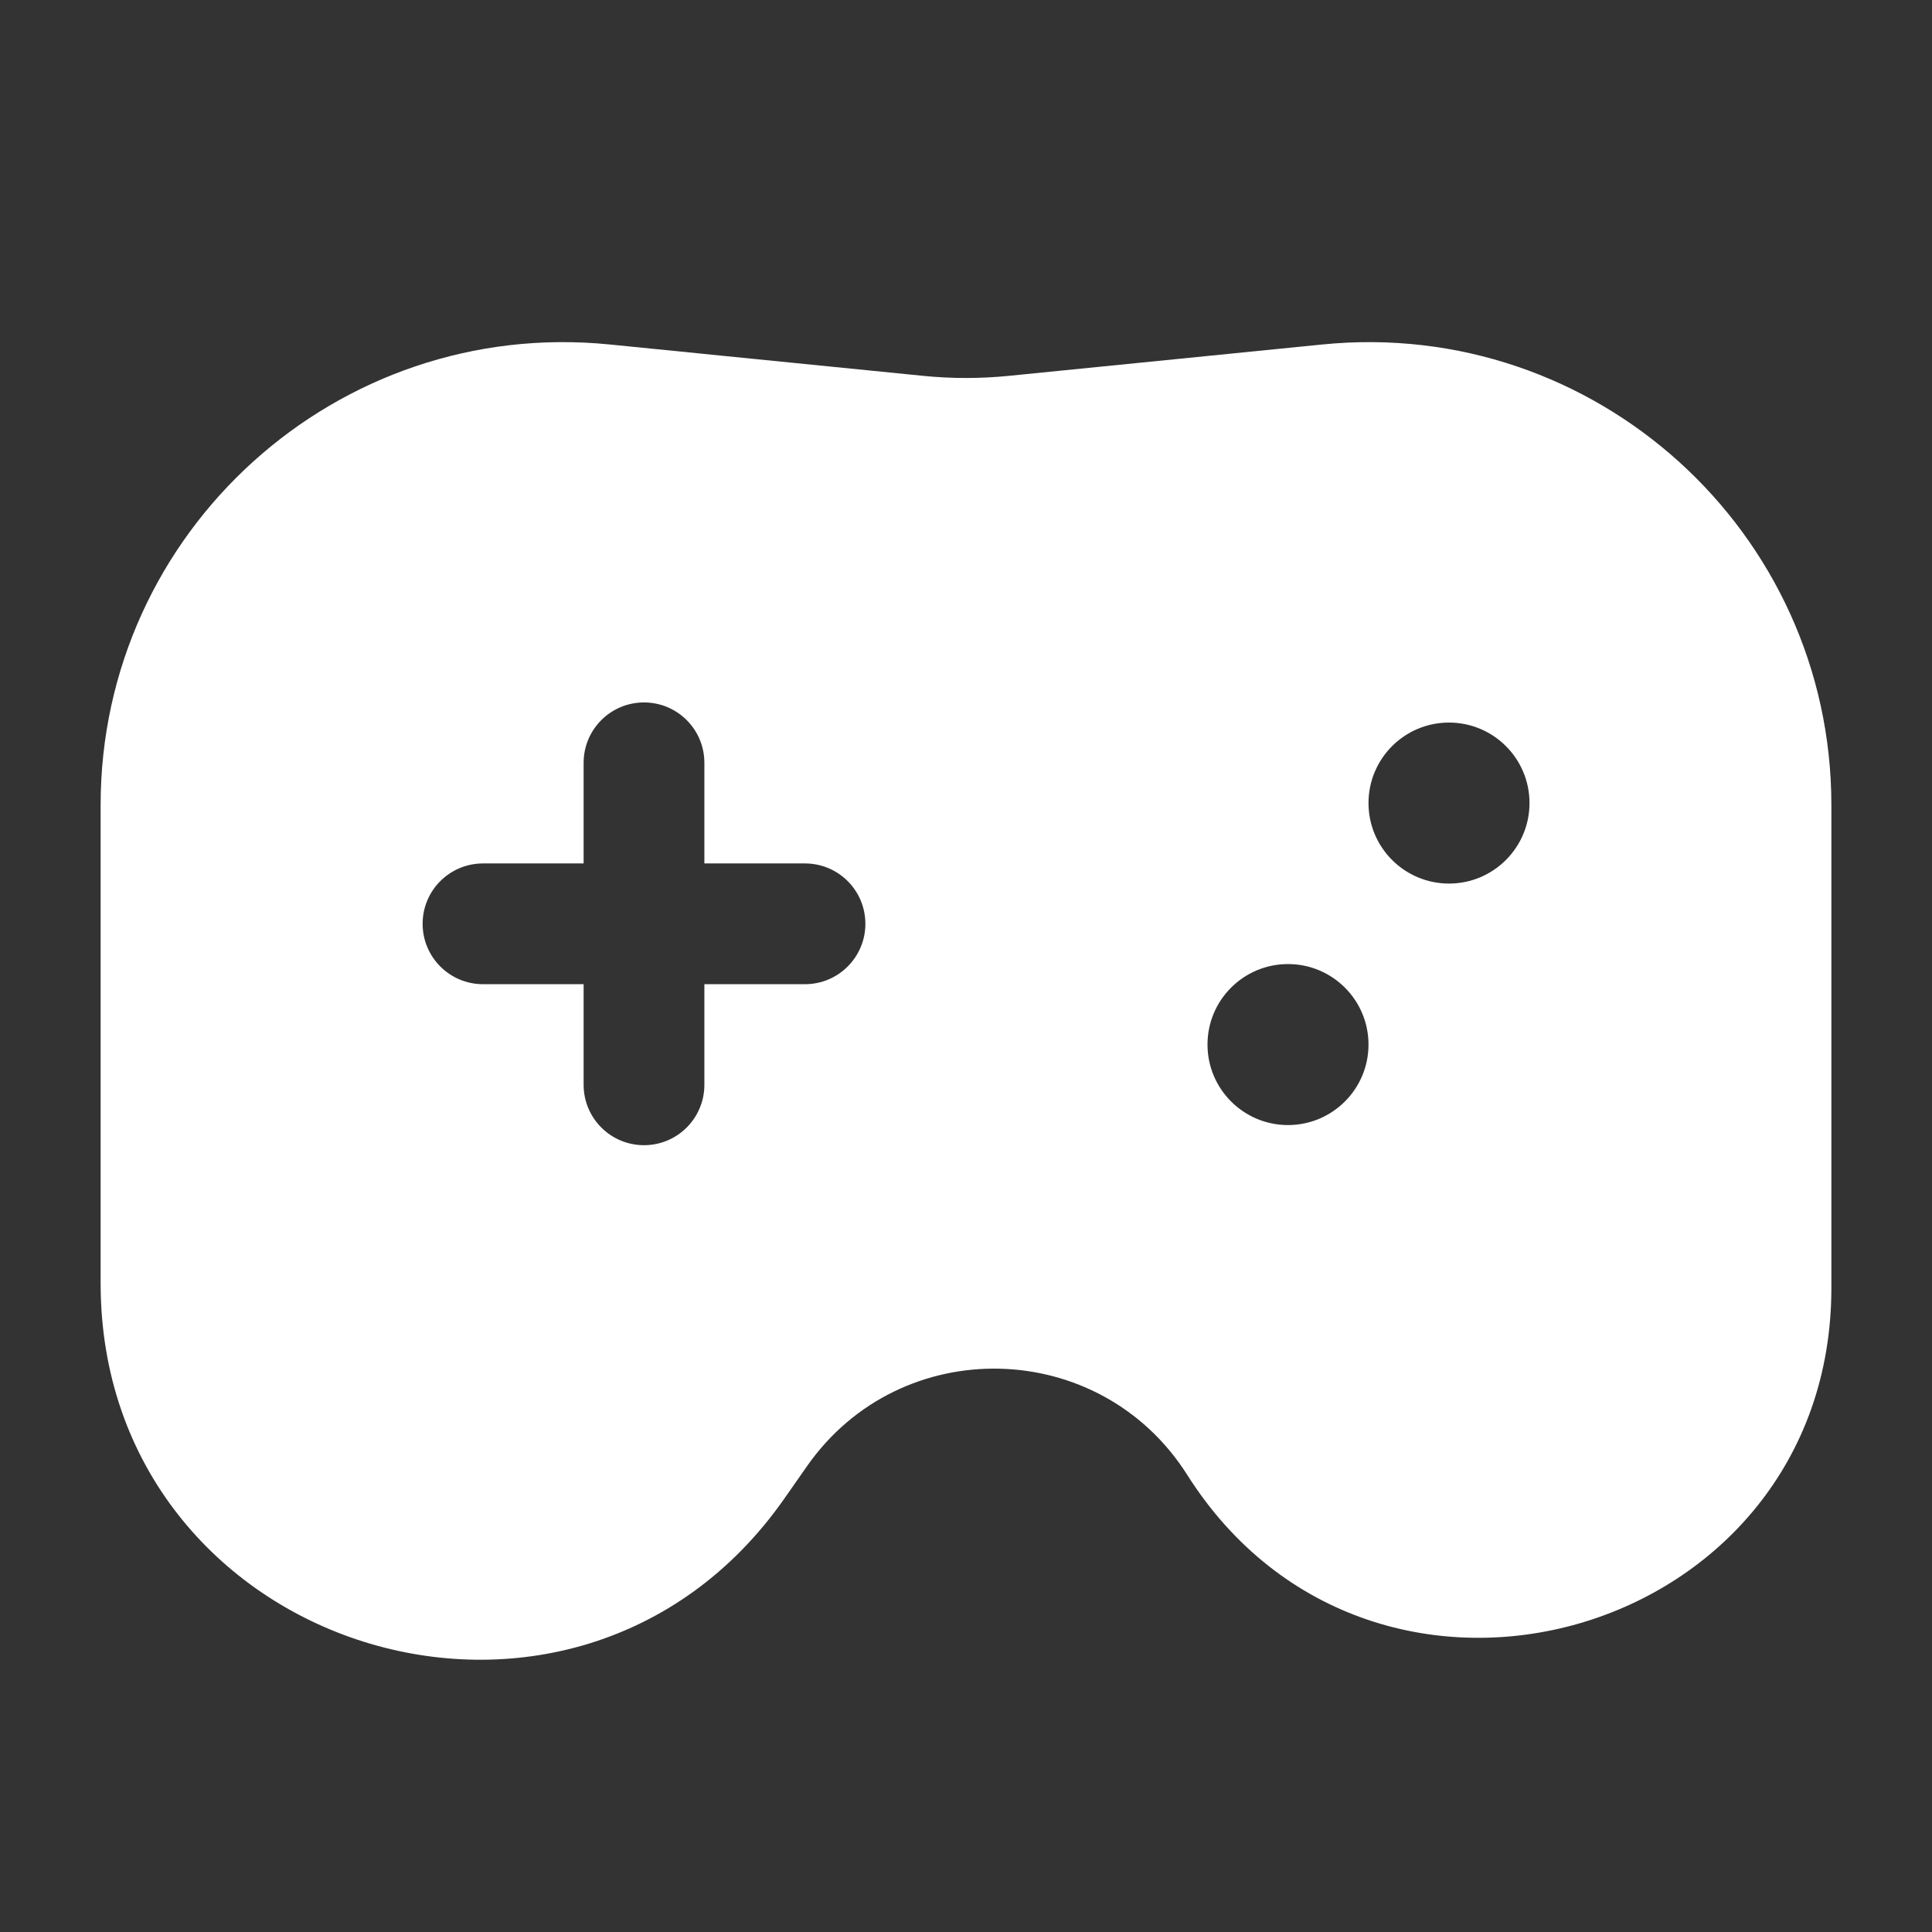 <svg width="24" height="24" viewBox="0 0 24 24" fill="none" xmlns="http://www.w3.org/2000/svg">
<rect x="0" y="0" width="24" height="24" fill="#333333" stroke="none"/>
<path fill-rule="evenodd" clip-rule="evenodd" d="M7.572 4.279C4.187 3.941 1.25 6.599 1.25 10.001V15.941C1.25 20.505 7.125 22.357 9.742 18.618L10.026 18.212C11.188 16.552 13.664 16.61 14.748 18.321C17.072 21.991 22.75 20.345 22.75 16V10.001C22.75 6.599 19.813 3.941 16.428 4.279L12.522 4.67C12.175 4.704 11.825 4.704 11.478 4.67L7.572 4.279ZM19 9.976C19 10.528 18.552 10.976 18 10.976C17.448 10.976 17 10.528 17 9.976C17 9.423 17.448 8.976 18 8.976C18.552 8.976 19 9.423 19 9.976ZM16 13.976C16.552 13.976 17 13.528 17 12.976C17 12.423 16.552 11.976 16 11.976C15.448 11.976 15 12.423 15 12.976C15 13.528 15.448 13.976 16 13.976ZM8 8.726C8.414 8.726 8.75 9.061 8.75 9.476V10.726H10C10.414 10.726 10.75 11.061 10.75 11.476C10.75 11.89 10.414 12.226 10 12.226H8.75V13.476C8.75 13.89 8.414 14.226 8 14.226C7.586 14.226 7.25 13.89 7.25 13.476V12.226H6C5.586 12.226 5.25 11.89 5.25 11.476C5.25 11.061 5.586 10.726 6 10.726H7.25V9.476C7.25 9.061 7.586 8.726 8 8.726Z" fill="white"/>
</svg>

